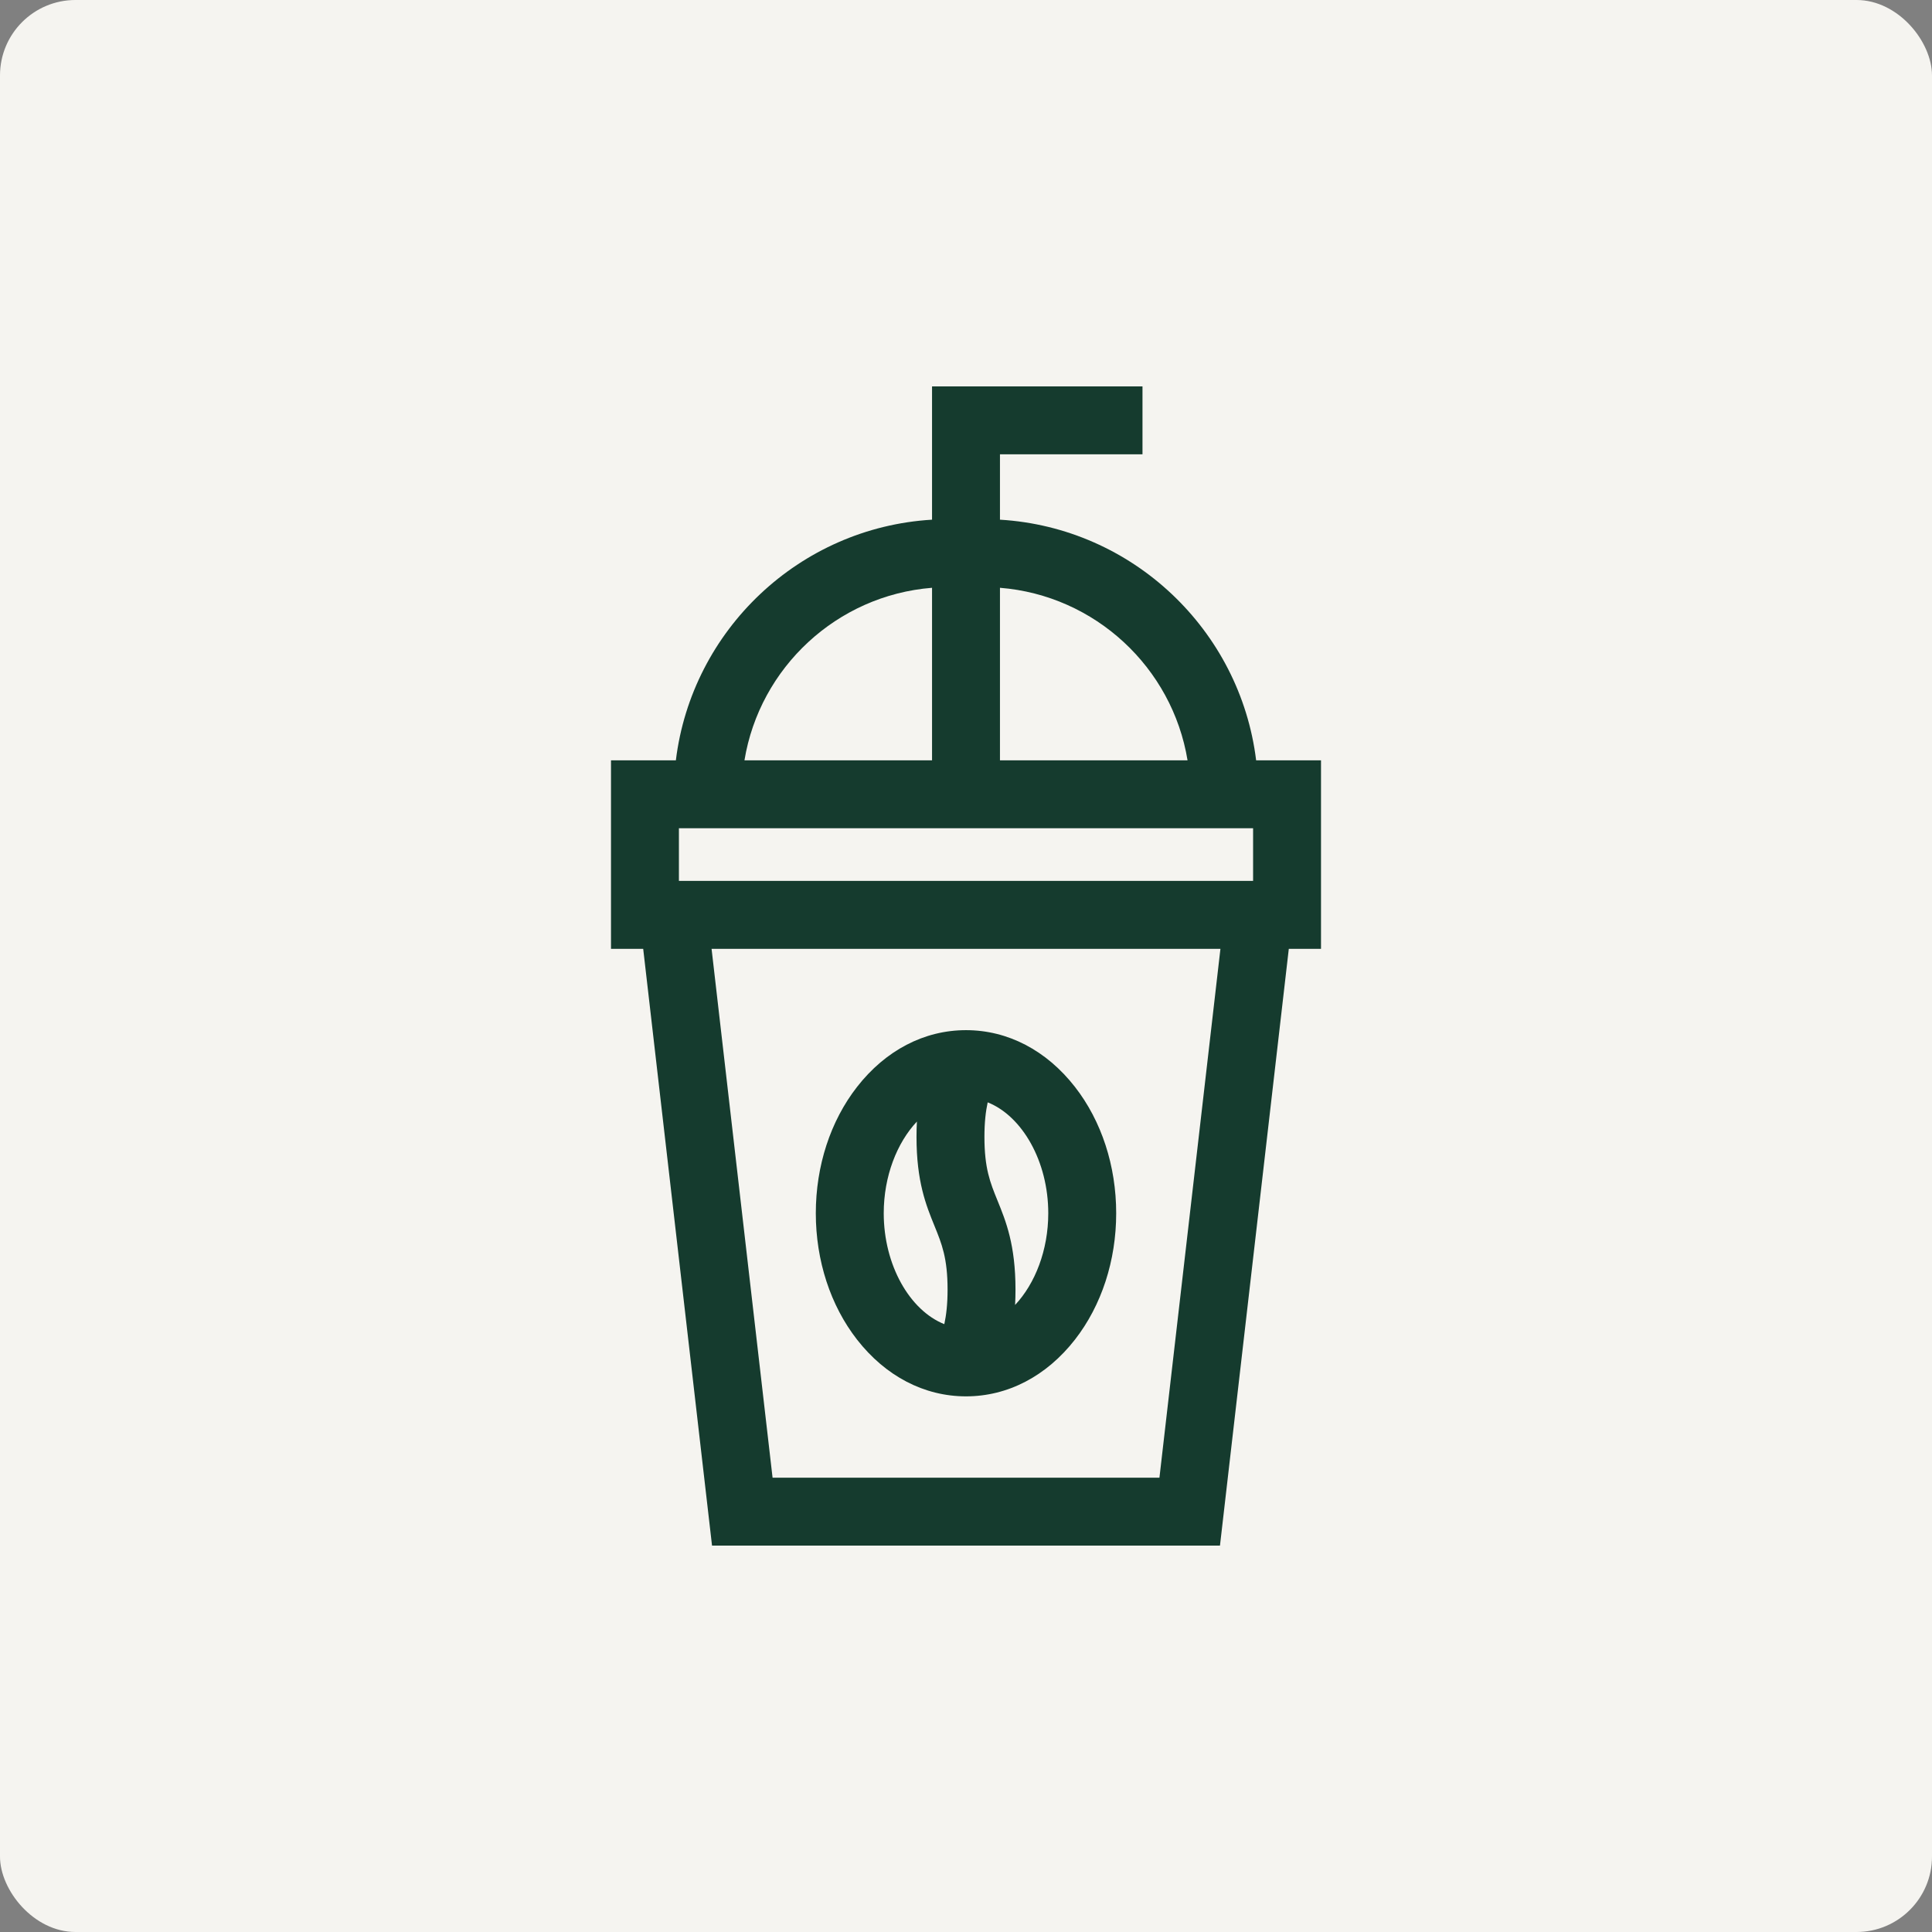 <?xml version="1.0"?>
<svg xmlns="http://www.w3.org/2000/svg" xmlns:xlink="http://www.w3.org/1999/xlink" xmlns:svgjs="http://svgjs.com/svgjs" version="1.1" width="512" height="512" x="0" y="0" viewBox="0 0 512 512" style="enable-background:new 0 0 512 512" xml:space="preserve" class=""><rect x="0" y="0" width="512" height="512" fill="#808080" stroke="none"/><rect width="512" height="512" rx="20" ry="20" fill="#f5f4f0" shape="rounded" transform="matrix(1,0,0,1,0,0)"/><g transform="matrix(0.6,0,0,0.6,102.4,102.4)"><g xmlns="http://www.w3.org/2000/svg"><path d="m412.801 165.157h-28.653c-7.05-57.567-54.569-102.797-113.148-106.289v-28.868h62.952v-30h-92.952v58.868c-58.579 3.491-106.098 48.722-113.147 106.289h-28.654v83.257h14.223l30.403 263.586h224.35l30.403-263.585h14.223zm-283.602 53.258v-23.257h253.602v23.257zm224.653-53.258h-82.852v-76.207c42.019 3.338 76.128 35.217 82.852 76.207zm-112.852-76.207v76.207h-82.852c6.724-40.99 40.833-72.869 82.852-76.207zm100.437 393.05h-170.874l-26.942-233.585h224.757z" fill="#153b2e" data-original="#000000" style="" class=""/><path d="m256 446.081c18.438 0 35.53-8.905 48.131-25.073 11.74-15.064 18.205-34.881 18.205-55.8s-6.465-40.736-18.205-55.8c-12.601-16.169-29.693-25.073-48.131-25.073s-35.53 8.904-48.131 25.073c-11.74 15.063-18.205 34.88-18.205 55.8 0 20.919 6.465 40.736 18.205 55.8 12.601 16.168 29.694 25.073 48.131 25.073zm36.336-80.873c0 16.31-5.822 31.119-14.653 40.501.114-2.131.178-4.376.178-6.767 0-19.802-4.231-30.207-7.966-39.387-3.215-7.906-5.755-14.15-5.755-28.084 0-6.42.573-11.26 1.438-15.249 15.224 6.055 26.758 26.031 26.758 48.986zm-58.019-40.501c-.114 2.13-.177 4.373-.177 6.763 0 19.801 4.231 30.207 7.966 39.387 3.215 7.906 5.755 14.15 5.755 28.084 0 6.422-.573 11.263-1.438 15.252-15.225-6.055-26.758-26.031-26.758-48.986-.001-16.309 5.821-31.119 14.652-40.5z" fill="#153b2e" data-original="#000000" style="" class=""/></g></g></svg>
